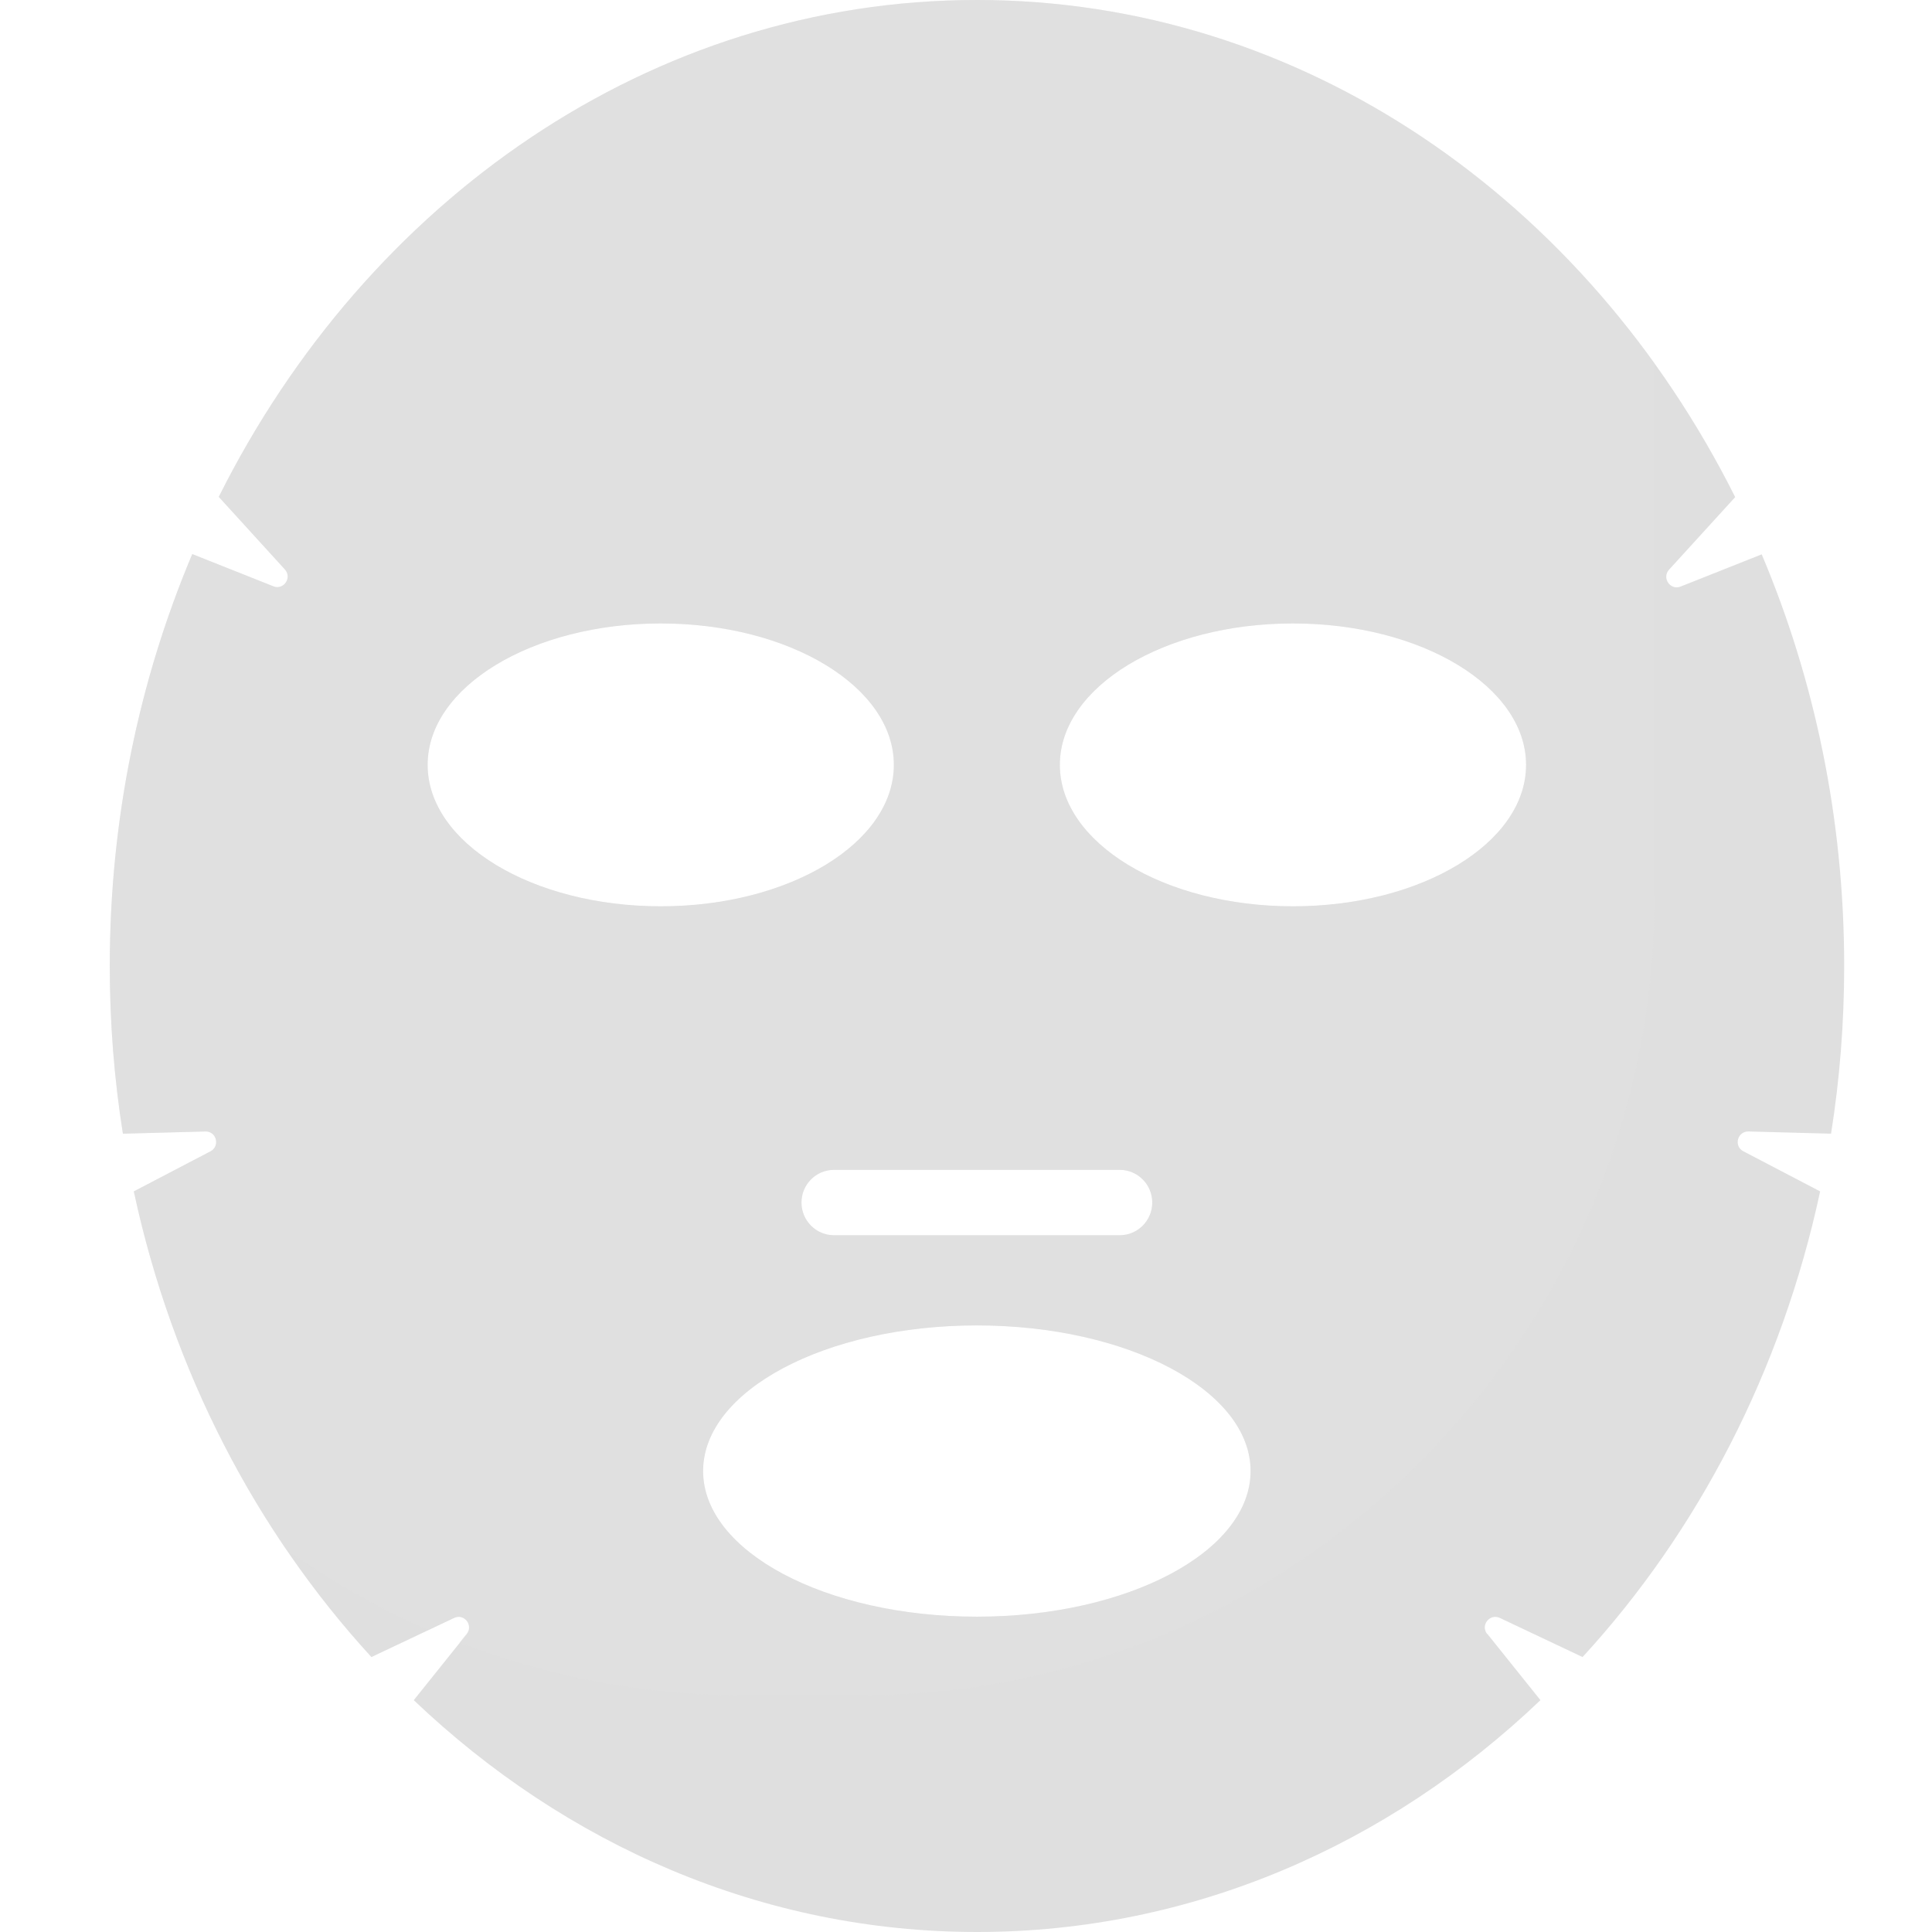<svg width="68" height="68" viewBox="0 0 68 68" fill="none" xmlns="http://www.w3.org/2000/svg">
<g clip-path="url(#clip0_558_2589)">
<path d="M52.344 57.512C52.1 57.207 52.432 56.78 52.789 56.946L55.701 58.323C59.747 53.92 62.703 48.271 64.063 41.933L61.36 40.521C61.012 40.338 61.151 39.815 61.544 39.824L64.447 39.902C64.752 37.984 64.909 36.014 64.909 34C64.909 28.813 63.863 23.905 62.006 19.511L59.154 20.644C58.788 20.792 58.483 20.339 58.745 20.051L61.073 17.497C55.85 7.062 45.857 0 34.382 0C22.907 0 12.915 7.062 7.7 17.488L10.028 20.043C10.29 20.33 9.985 20.784 9.619 20.635L6.767 19.502C4.91 23.905 3.864 28.813 3.864 34C3.864 36.014 4.021 37.984 4.326 39.902L7.23 39.824C7.622 39.815 7.753 40.338 7.413 40.521L4.71 41.933C6.07 48.271 9.026 53.912 13.072 58.323L15.984 56.946C16.341 56.78 16.673 57.207 16.429 57.512L14.563 59.84C19.899 64.923 26.822 68 34.391 68C41.959 68 48.883 64.931 54.219 59.84L52.353 57.512H52.344ZM15.051 26.921C15.051 24.175 18.722 21.943 23.256 21.943C27.79 21.943 31.461 24.175 31.461 26.921C31.461 29.667 27.79 31.899 23.256 31.899C18.722 31.899 15.051 29.667 15.051 26.921V26.921ZM39.413 41.175C40.041 41.175 40.556 41.689 40.556 42.326C40.556 42.962 40.041 43.476 39.413 43.476H29.351C28.723 43.476 28.209 42.962 28.209 42.326C28.209 41.689 28.723 41.175 29.351 41.175H39.413ZM34.382 56.902C29.063 56.902 24.747 54.609 24.747 51.776C24.747 48.943 29.063 46.65 34.382 46.65C39.701 46.65 44.017 48.943 44.017 51.776C44.017 54.609 39.701 56.902 34.382 56.902ZM37.303 26.921C37.303 24.175 40.974 21.943 45.508 21.943C50.042 21.943 53.713 24.175 53.713 26.921C53.713 29.667 50.042 31.899 45.508 31.899C40.974 31.899 37.303 29.667 37.303 26.921V26.921Z" fill="#DFDFDF"/>
<path opacity="0.3" d="M58.239 12.798C52.65 4.995 44.035 0 34.382 0C22.907 0 12.915 7.062 7.7 17.488L10.028 20.043C10.29 20.33 9.985 20.784 9.619 20.635L6.767 19.502C4.91 23.905 3.864 28.813 3.864 34C3.864 36.014 4.021 37.984 4.326 39.902L7.23 39.824C7.622 39.815 7.753 40.338 7.413 40.521L4.71 41.933C5.712 46.58 7.561 50.861 10.081 54.548C11.633 55.655 13.307 56.597 15.068 57.373L15.975 56.937C16.333 56.771 16.664 57.199 16.42 57.504L16.167 57.817C19.262 59.012 22.611 59.674 26.107 59.674H30.31C45.665 59.674 58.239 47.025 58.239 31.559V12.798ZM15.051 26.921C15.051 24.175 18.722 21.943 23.256 21.943C27.79 21.943 31.461 24.175 31.461 26.921C31.461 29.667 27.79 31.899 23.256 31.899C18.722 31.899 15.051 29.667 15.051 26.921V26.921ZM39.413 41.175C40.041 41.175 40.556 41.689 40.556 42.326C40.556 42.962 40.041 43.476 39.413 43.476H29.351C28.723 43.476 28.209 42.962 28.209 42.326C28.209 41.689 28.723 41.175 29.351 41.175H39.413ZM34.382 56.902C29.063 56.902 24.747 54.609 24.747 51.776C24.747 48.943 29.063 46.65 34.382 46.65C39.701 46.65 44.017 48.943 44.017 51.776C44.017 54.609 39.701 56.902 34.382 56.902ZM45.508 31.899C40.974 31.899 37.303 29.667 37.303 26.921C37.303 24.175 40.974 21.943 45.508 21.943C50.042 21.943 53.713 24.175 53.713 26.921C53.713 29.667 50.042 31.899 45.508 31.899V31.899Z" fill="#DFDFDF"/>
</g>
<defs>
<clipPath id="clip0_558_2589">
<rect width="68" height="68" fill="white"/>
</clipPath>
</defs>
</svg>

